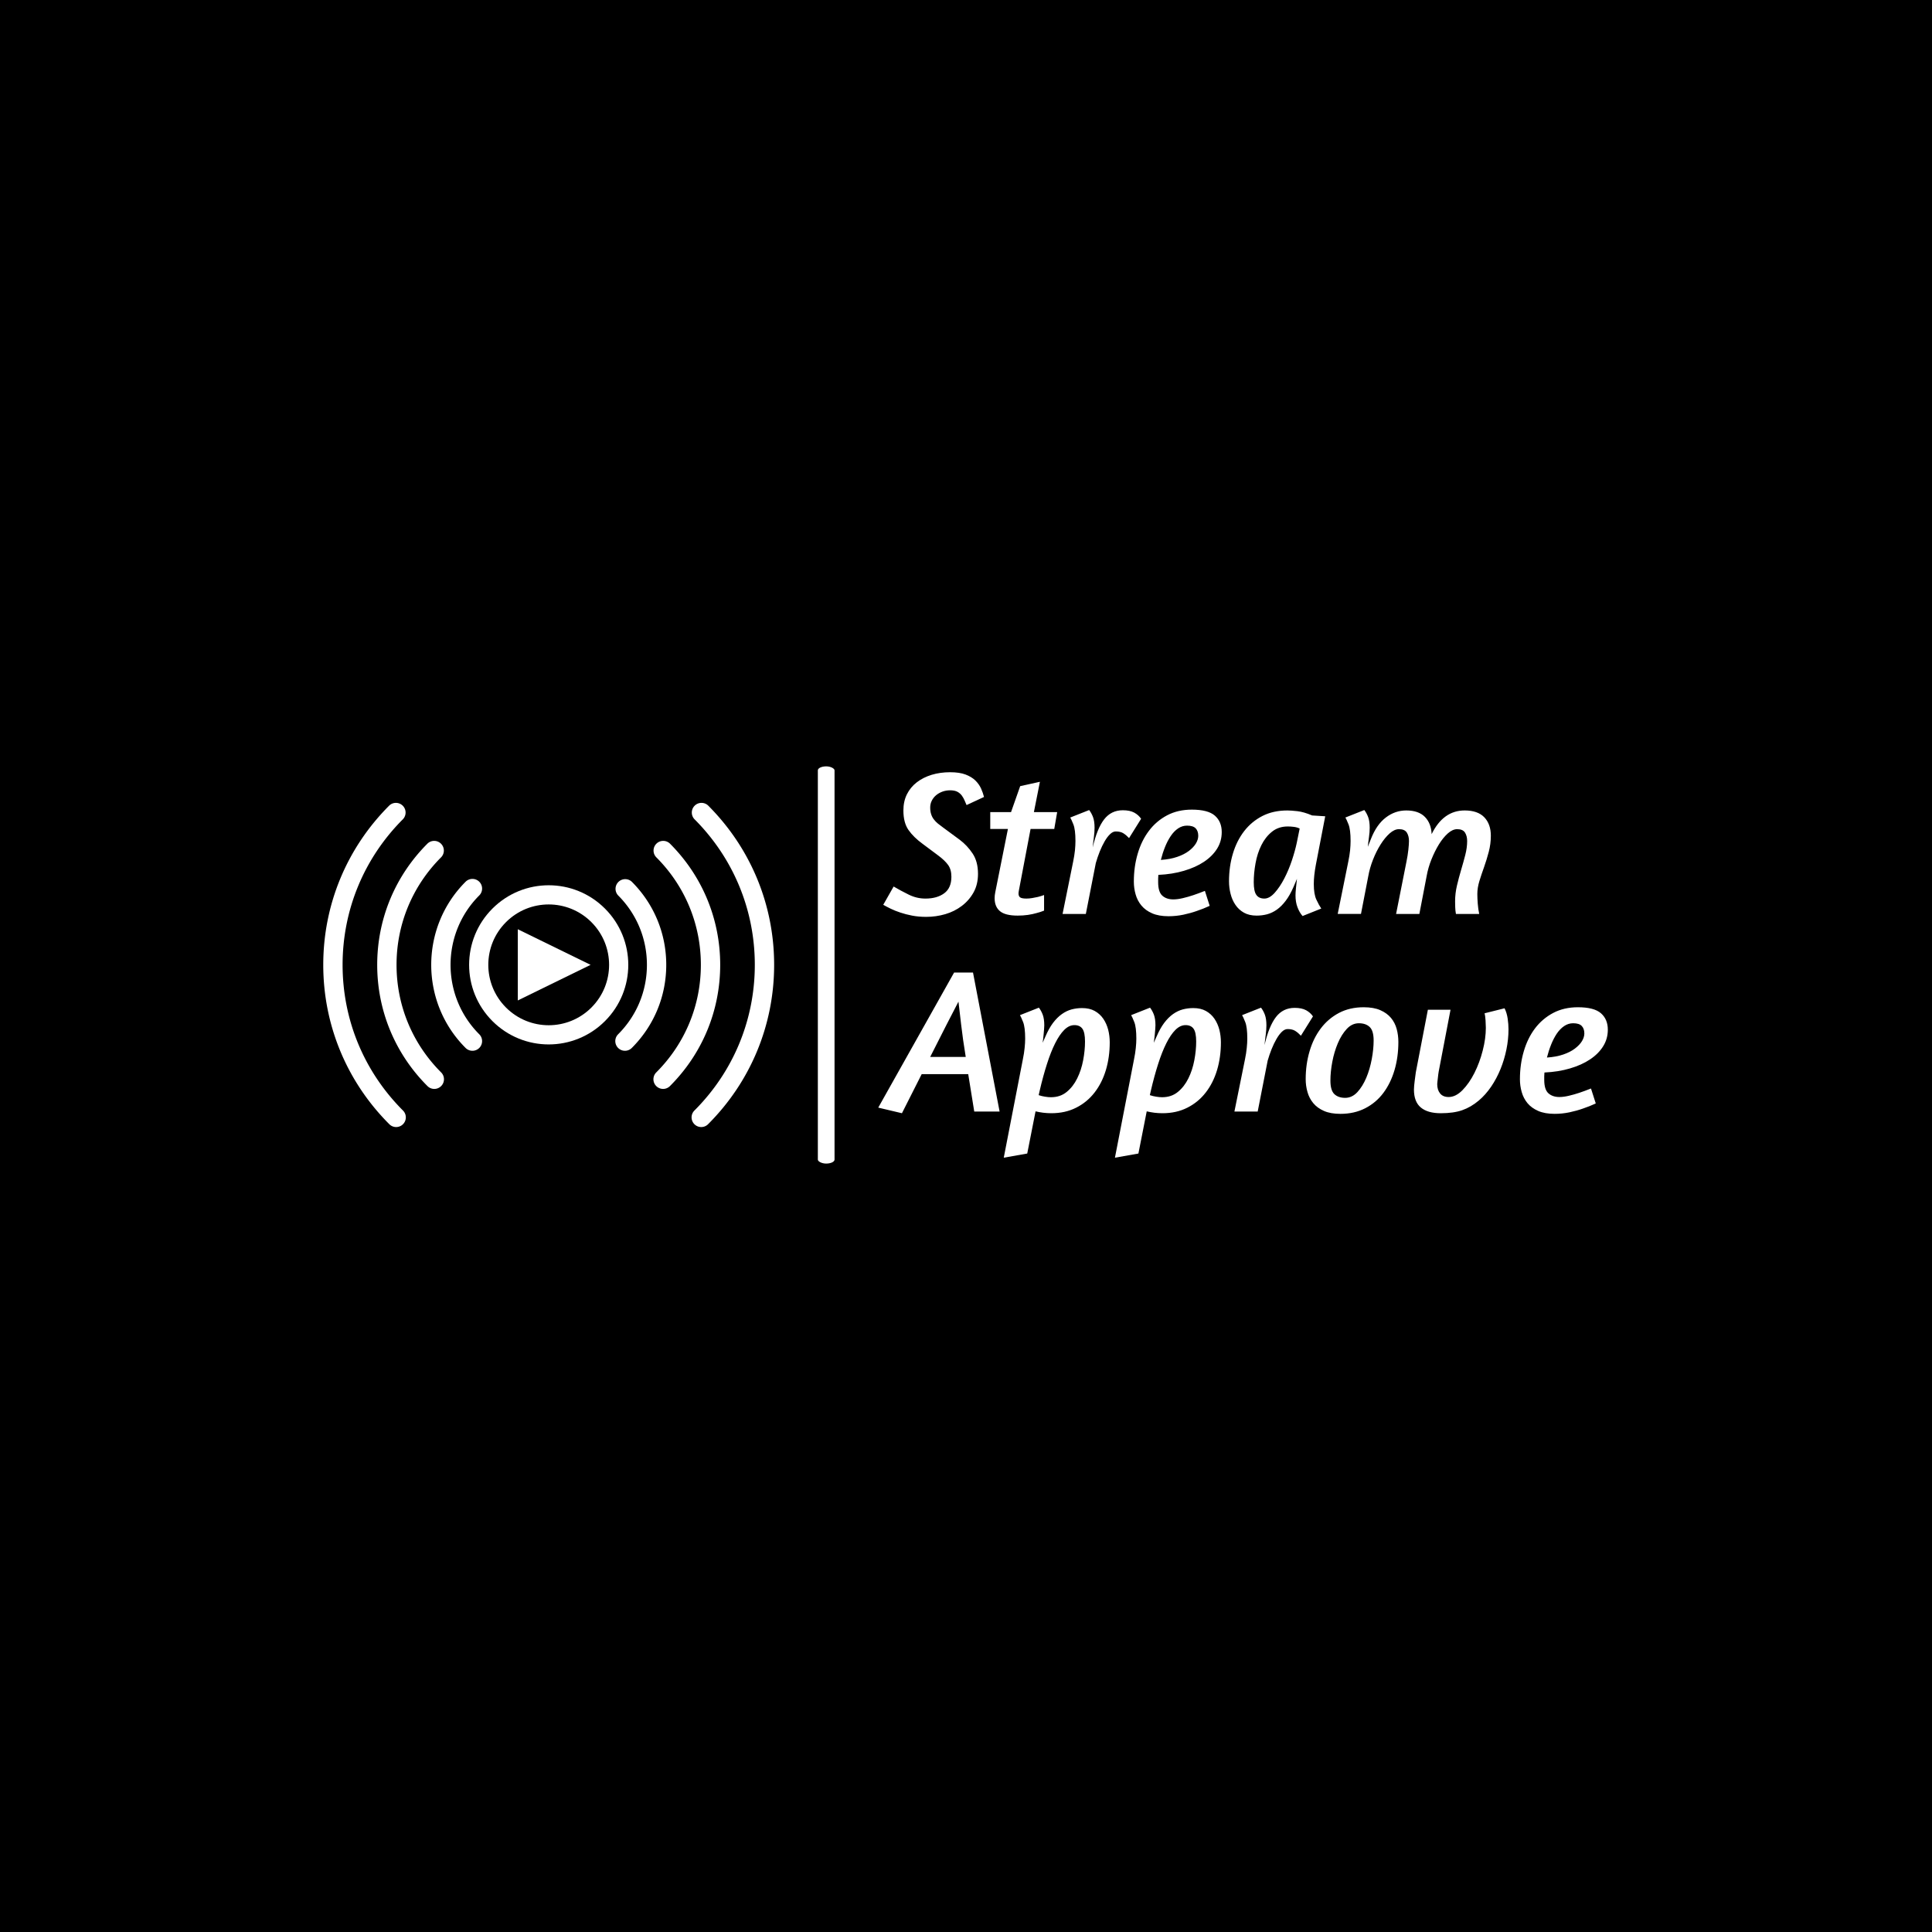 <svg xmlns="http://www.w3.org/2000/svg" version="1.1" xmlns:xlink="http://www.w3.org/1999/xlink" xmlns:svgjs="http://svgjs.dev/svgjs" width="1500" height="1500" viewBox="0 0 1500 1500"><rect width="1500" height="1500" fill="#000000"></rect><g transform="matrix(0.667,0,0,0.667,249.394,594.118)"><svg viewBox="0 0 396 123" data-background-color="#0080ff" preserveAspectRatio="xMidYMid meet" height="465" width="1500" xmlns="http://www.w3.org/2000/svg" xmlns:xlink="http://www.w3.org/1999/xlink"><g id="tight-bounds" transform="matrix(1,0,0,1,0.24,0.35)"><svg viewBox="0 0 395.52 122.3" height="122.3" width="395.52"><g><svg viewBox="0 0 650.035 201" height="122.3" width="395.52"><g><rect width="8.449" height="201" x="250.278" y="0" fill="#ffffff" opacity="1" stroke-width="0" stroke="transparent" fill-opacity="1" class="rect-yte-0" data-fill-palette-color="primary" rx="1%" id="yte-0" data-palette-color="#ffffff"></rect></g><g transform="matrix(1,0,0,1,280.845,0.5)"><svg viewBox="0 0 369.19 200" height="200" width="369.19"><g id="textblocktransform"><svg viewBox="0 0 369.19 200" height="200" width="369.19" id="textblock"><g><svg viewBox="0 0 369.19 200" height="200" width="369.19"><g transform="matrix(1,0,0,1,0,0)"><svg width="369.19" viewBox="-1.95 -34.1 175.55 92.75" height="200" data-palette-color="#ffffff"><svg></svg><svg></svg><g class="wordmark-text-0" data-fill-palette-color="primary" id="text-0"><path d="M15.35-34.1v0c1.5 0 2.733 0.183 3.7 0.55 0.967 0.367 1.75 0.84 2.35 1.42 0.6 0.587 1.06 1.23 1.38 1.93 0.313 0.7 0.553 1.383 0.72 2.05v0l-4.2 1.95c-0.133-0.3-0.283-0.65-0.45-1.05-0.167-0.4-0.383-0.793-0.65-1.18-0.267-0.38-0.623-0.697-1.07-0.95-0.453-0.247-1.047-0.37-1.78-0.37v0c-0.667 0-1.29 0.107-1.87 0.32-0.587 0.22-1.097 0.513-1.53 0.88-0.433 0.367-0.773 0.8-1.02 1.3-0.253 0.5-0.38 1.05-0.38 1.65v0c0 0.6 0.077 1.133 0.23 1.6 0.147 0.467 0.363 0.883 0.65 1.25 0.28 0.367 0.603 0.7 0.97 1 0.367 0.3 0.783 0.617 1.25 0.95v0l4 2.95c1.2 0.9 2.233 2 3.1 3.3 0.867 1.3 1.3 2.933 1.3 4.9v0c0 1.7-0.357 3.19-1.07 4.47-0.72 1.287-1.663 2.37-2.83 3.25-1.167 0.887-2.49 1.547-3.97 1.98-1.487 0.433-3.013 0.65-4.58 0.65v0c-1.233 0-2.367-0.1-3.4-0.3-1.033-0.2-1.973-0.443-2.82-0.73-0.853-0.28-1.623-0.587-2.31-0.92-0.68-0.333-1.287-0.65-1.82-0.95v0l2.5-4.4c1.133 0.667 2.343 1.317 3.63 1.95 1.28 0.633 2.62 0.95 4.02 0.95v0c1.867 0 3.377-0.427 4.53-1.28 1.147-0.847 1.72-2.17 1.72-3.97v0c0-1.167-0.267-2.117-0.8-2.85-0.533-0.733-1.317-1.483-2.35-2.25v0l-3.75-2.8c-1.467-1.067-2.607-2.183-3.42-3.35-0.82-1.167-1.23-2.733-1.23-4.7v0c0-1.467 0.283-2.767 0.85-3.9 0.567-1.133 1.36-2.093 2.38-2.88 1.013-0.78 2.203-1.38 3.57-1.8 1.367-0.413 2.85-0.62 4.45-0.62zM25-20.45v-4.05h5l2.2-6.25 4.75-1.05-1.45 7.3h5.6l-0.7 4.05h-5.7l-2.8 14.75c-0.033 0.167-0.057 0.307-0.07 0.42-0.02 0.12-0.03 0.23-0.03 0.33v0c0 0.467 0.133 0.79 0.4 0.97 0.267 0.187 0.767 0.28 1.5 0.28v0c0.467 0 0.943-0.043 1.43-0.13 0.48-0.08 0.937-0.17 1.37-0.27v0c0.5-0.133 0.983-0.283 1.45-0.45v0 3.75c-0.567 0.233-1.183 0.433-1.85 0.6v0c-0.567 0.167-1.24 0.31-2.02 0.43-0.787 0.113-1.613 0.17-2.48 0.17v0c-2 0-3.427-0.36-4.28-1.08-0.847-0.713-1.27-1.753-1.27-3.12v0c0-0.433 0.05-0.9 0.15-1.4v0l3.05-15.25zM61.3-22.9l-2.9 4.65c-0.433-0.467-0.883-0.85-1.35-1.15-0.467-0.3-1.083-0.45-1.85-0.45v0c-0.467 0-0.923 0.217-1.37 0.65-0.453 0.433-0.887 1.007-1.3 1.72-0.42 0.72-0.813 1.537-1.18 2.45-0.367 0.92-0.683 1.847-0.95 2.78v0l-2.4 12.25h-5.6l2.55-12.6c0.2-0.967 0.343-1.867 0.43-2.7 0.08-0.833 0.12-1.583 0.12-2.25v0c0-1.833-0.167-3.167-0.5-4-0.333-0.833-0.583-1.383-0.75-1.65v0l4.55-1.8c0.367 0.467 0.677 1.033 0.93 1.7 0.247 0.667 0.37 1.517 0.37 2.55v0c0 0.7-0.057 1.473-0.17 2.32-0.12 0.853-0.213 1.663-0.28 2.43v0c0.7-3.033 1.617-5.283 2.75-6.75 1.133-1.467 2.633-2.2 4.5-2.2v0c1.133 0 2.05 0.19 2.75 0.57 0.7 0.387 1.25 0.88 1.65 1.48zM59.55-7.8c0-2.367 0.31-4.6 0.93-6.7 0.613-2.1 1.513-3.933 2.7-5.5 1.18-1.567 2.637-2.81 4.37-3.73 1.733-0.913 3.717-1.37 5.95-1.37v0c2.6 0 4.45 0.483 5.55 1.45 1.1 0.967 1.65 2.283 1.65 3.95v0c0 1.467-0.373 2.8-1.12 4-0.753 1.2-1.803 2.25-3.15 3.15-1.353 0.9-2.963 1.623-4.83 2.17-1.867 0.553-3.917 0.88-6.15 0.98v0c-0.033 0.3-0.05 0.6-0.05 0.9 0 0.3 0 0.583 0 0.85v0c0 1.567 0.333 2.65 1 3.25 0.667 0.6 1.55 0.9 2.65 0.9v0c0.667 0 1.427-0.1 2.28-0.3 0.847-0.2 1.67-0.433 2.47-0.7v0c0.9-0.3 1.85-0.65 2.85-1.05v0l1.15 3.6c-1 0.467-2.05 0.883-3.15 1.25v0c-0.933 0.333-1.99 0.627-3.17 0.88-1.187 0.247-2.38 0.37-3.58 0.37v0c-1.567 0-2.883-0.233-3.95-0.7-1.067-0.467-1.923-1.09-2.57-1.87-0.653-0.787-1.12-1.68-1.4-2.68-0.287-1-0.43-2.033-0.43-3.1zM72.35-21.25c-0.767 0-1.483 0.223-2.15 0.67-0.667 0.453-1.257 1.063-1.77 1.83-0.52 0.767-0.98 1.65-1.38 2.65-0.4 1-0.733 2.033-1 3.1v0c1.5-0.1 2.81-0.343 3.93-0.73 1.113-0.38 2.047-0.853 2.8-1.42 0.747-0.567 1.313-1.167 1.7-1.8 0.38-0.633 0.57-1.25 0.57-1.85v0c0-0.767-0.207-1.367-0.62-1.8-0.42-0.433-1.113-0.65-2.08-0.65zM90.95-3.7c0.833 0 1.667-0.467 2.5-1.4 0.833-0.933 1.6-2.077 2.3-3.43 0.7-1.347 1.31-2.797 1.83-4.35 0.513-1.547 0.903-2.953 1.17-4.22v0l0.7-3.45c-0.4-0.2-0.857-0.333-1.37-0.4-0.52-0.067-1.013-0.1-1.48-0.1v0c-1.5 0-2.773 0.423-3.82 1.27-1.053 0.853-1.903 1.937-2.55 3.25-0.653 1.32-1.12 2.77-1.4 4.35-0.287 1.587-0.43 3.097-0.43 4.53v0c0 1.467 0.21 2.49 0.63 3.07 0.413 0.587 1.053 0.88 1.92 0.88zM89.1 0.4c-1.2 0-2.217-0.233-3.05-0.7-0.833-0.467-1.517-1.093-2.05-1.88-0.533-0.78-0.923-1.663-1.17-2.65-0.253-0.98-0.38-1.987-0.38-3.02v0c0-2.367 0.31-4.583 0.93-6.65 0.613-2.067 1.52-3.877 2.72-5.43 1.2-1.547 2.667-2.763 4.4-3.65 1.733-0.88 3.733-1.32 6-1.32v0c0.567 0 1.367 0.057 2.4 0.17 1.033 0.12 2.217 0.463 3.55 1.03v0l3.15 0.2-2.25 11.65c-0.333 1.767-0.5 3.317-0.5 4.65v0c0 1.633 0.21 2.89 0.63 3.77 0.413 0.887 0.803 1.597 1.17 2.13v0l-4.5 1.8c-0.5-0.567-0.907-1.267-1.22-2.1-0.32-0.833-0.48-1.783-0.48-2.85v0c0-0.433 0.033-0.993 0.1-1.68 0.067-0.68 0.15-1.453 0.25-2.32v0l-0.85 2c-0.567 1.3-1.183 2.39-1.85 3.27-0.667 0.887-1.373 1.597-2.12 2.13-0.753 0.533-1.537 0.91-2.35 1.13-0.82 0.213-1.663 0.32-2.53 0.32zM145.45-18.8c0 1.3-0.167 2.583-0.5 3.85-0.333 1.267-0.707 2.483-1.12 3.65-0.42 1.167-0.797 2.29-1.13 3.37-0.333 1.087-0.5 2.13-0.5 3.13v0c0 0.667 0.033 1.44 0.1 2.32 0.067 0.887 0.183 1.713 0.35 2.48v0h-5.6c-0.1-0.567-0.157-1.093-0.17-1.58-0.02-0.48-0.03-0.953-0.03-1.42v0c0-1.3 0.15-2.583 0.45-3.85 0.3-1.267 0.633-2.517 1-3.75 0.367-1.233 0.7-2.433 1-3.6 0.3-1.167 0.45-2.283 0.45-3.35v0c0-0.8-0.173-1.477-0.52-2.03-0.353-0.547-0.98-0.82-1.88-0.82v0c-0.733 0-1.483 0.34-2.25 1.02-0.767 0.687-1.483 1.57-2.15 2.65-0.667 1.087-1.267 2.297-1.8 3.63-0.533 1.333-0.917 2.667-1.15 4v0l-1.75 9.1h-5.6l2.5-12.6c0.2-0.967 0.35-1.91 0.45-2.83 0.1-0.913 0.15-1.62 0.15-2.12v0c0-0.8-0.173-1.477-0.52-2.03-0.353-0.547-0.98-0.82-1.88-0.82v0c-0.733 0-1.483 0.34-2.25 1.02-0.767 0.687-1.49 1.57-2.17 2.65-0.687 1.087-1.297 2.303-1.83 3.65-0.533 1.353-0.917 2.697-1.15 4.03v0l-1.75 9.05h-5.6l2.55-12.6c0.2-0.967 0.343-1.867 0.43-2.7 0.08-0.833 0.12-1.583 0.12-2.25v0c0-1.833-0.167-3.167-0.5-4-0.333-0.833-0.583-1.383-0.75-1.65v0l4.55-1.8c0.367 0.467 0.677 1.033 0.93 1.7 0.247 0.667 0.37 1.517 0.37 2.55v0c0 0.7-0.057 1.45-0.17 2.25-0.12 0.8-0.213 1.583-0.28 2.35v0l0.75-1.9c0.9-2.3 2.093-4.017 3.58-5.15 1.48-1.133 3.12-1.7 4.92-1.7v0c1.967 0 3.46 0.517 4.48 1.55 1.013 1.033 1.553 2.417 1.62 4.15v0c1.867-3.8 4.517-5.7 7.95-5.7v0c2.1 0 3.677 0.55 4.73 1.65 1.047 1.1 1.57 2.583 1.57 4.45z" fill="#ffffff" fill-rule="nonzero" stroke="none" stroke-width="1" stroke-linecap="butt" stroke-linejoin="miter" stroke-miterlimit="10" stroke-dasharray="" stroke-dashoffset="0" font-family="none" font-weight="none" font-size="none" text-anchor="none" style="mix-blend-mode: normal" data-fill-palette-color="primary" opacity="1"></path><path transform="translate(0,47.55)" d="M-1.95-0.95l18.25-32.5h4.55l6.4 33.45h-6.1l-1.45-9h-11.2l-4.75 9.4zM19.1-13.15c-0.467-2.833-0.833-5.41-1.1-7.73-0.267-2.313-0.483-4.17-0.65-5.57v0c-0.767 1.467-1.74 3.35-2.92 5.65-1.187 2.3-2.48 4.85-3.88 7.65v0zM28.25 11.1l4.6-23.7c0.2-0.967 0.34-1.867 0.42-2.7 0.087-0.833 0.13-1.583 0.13-2.25v0c0-1.833-0.167-3.167-0.5-4-0.333-0.833-0.583-1.383-0.75-1.65v0l4.55-1.8c0.367 0.467 0.677 1.033 0.93 1.7 0.247 0.667 0.37 1.517 0.37 2.55v0c0 0.267-0.017 0.583-0.05 0.95-0.033 0.367-0.067 0.75-0.1 1.15-0.033 0.4-0.073 0.79-0.12 1.17-0.053 0.387-0.097 0.697-0.13 0.93v0l0.65-1.45c0.567-1.333 1.183-2.443 1.85-3.33 0.667-0.88 1.377-1.587 2.13-2.12 0.747-0.533 1.53-0.91 2.35-1.13 0.813-0.213 1.653-0.32 2.52-0.32v0c1.2 0 2.217 0.233 3.05 0.7 0.833 0.467 1.517 1.09 2.05 1.87 0.533 0.787 0.927 1.67 1.18 2.65 0.247 0.987 0.37 1.997 0.37 3.03v0c0 2.367-0.307 4.583-0.92 6.65-0.62 2.067-1.53 3.873-2.73 5.42-1.2 1.553-2.677 2.77-4.43 3.65-1.747 0.887-3.737 1.33-5.97 1.33v0c-0.667 0-1.323-0.04-1.97-0.12-0.653-0.087-1.263-0.197-1.83-0.33v0l-2 10.15zM36.65-3.95c0.5 0.167 1.007 0.29 1.52 0.37 0.52 0.087 0.997 0.13 1.43 0.13v0c1.5 0 2.767-0.427 3.8-1.28 1.033-0.847 1.873-1.93 2.52-3.25 0.653-1.313 1.13-2.763 1.43-4.35 0.3-1.58 0.45-3.087 0.45-4.52v0c0-1.467-0.21-2.493-0.63-3.08-0.413-0.58-1.053-0.87-1.92-0.87v0c-0.867 0-1.683 0.383-2.45 1.15-0.767 0.767-1.5 1.85-2.2 3.25-0.7 1.4-1.357 3.067-1.97 5-0.62 1.933-1.197 4.05-1.73 6.35v0zM55 11.1l4.6-23.7c0.2-0.967 0.34-1.867 0.42-2.7 0.087-0.833 0.13-1.583 0.13-2.25v0c0-1.833-0.167-3.167-0.5-4-0.333-0.833-0.583-1.383-0.75-1.65v0l4.55-1.8c0.367 0.467 0.677 1.033 0.93 1.7 0.247 0.667 0.37 1.517 0.37 2.55v0c0 0.267-0.017 0.583-0.05 0.95-0.033 0.367-0.067 0.75-0.1 1.15-0.033 0.4-0.077 0.79-0.13 1.17-0.047 0.387-0.087 0.697-0.12 0.93v0l0.65-1.45c0.567-1.333 1.183-2.443 1.85-3.33 0.667-0.88 1.373-1.587 2.12-2.12 0.753-0.533 1.54-0.91 2.36-1.13 0.813-0.213 1.653-0.32 2.52-0.32v0c1.2 0 2.217 0.233 3.05 0.7 0.833 0.467 1.517 1.09 2.05 1.87 0.533 0.787 0.927 1.67 1.18 2.65 0.247 0.987 0.37 1.997 0.37 3.03v0c0 2.367-0.307 4.583-0.92 6.65-0.62 2.067-1.53 3.873-2.73 5.42-1.2 1.553-2.677 2.77-4.43 3.65-1.747 0.887-3.737 1.33-5.97 1.33v0c-0.667 0-1.327-0.04-1.98-0.12-0.647-0.087-1.253-0.197-1.82-0.33v0l-2 10.15zM63.4-3.95c0.5 0.167 1.007 0.29 1.52 0.37 0.52 0.087 0.997 0.13 1.43 0.13v0c1.5 0 2.767-0.427 3.8-1.28 1.033-0.847 1.873-1.93 2.52-3.25 0.653-1.313 1.13-2.763 1.43-4.35 0.3-1.58 0.45-3.087 0.45-4.52v0c0-1.467-0.21-2.493-0.63-3.08-0.413-0.58-1.053-0.87-1.92-0.87v0c-0.867 0-1.683 0.383-2.45 1.15-0.767 0.767-1.5 1.85-2.2 3.25-0.7 1.4-1.357 3.067-1.97 5-0.62 1.933-1.197 4.05-1.73 6.35v0zM102.65-22.9l-2.9 4.65c-0.433-0.467-0.883-0.85-1.35-1.15-0.467-0.3-1.083-0.45-1.85-0.45v0c-0.467 0-0.927 0.217-1.38 0.65-0.447 0.433-0.877 1.007-1.29 1.72-0.42 0.72-0.813 1.537-1.18 2.45-0.367 0.92-0.683 1.847-0.95 2.78v0l-2.4 12.25h-5.6l2.55-12.6c0.2-0.967 0.34-1.867 0.42-2.7 0.087-0.833 0.13-1.583 0.13-2.25v0c0-1.833-0.167-3.167-0.5-4-0.333-0.833-0.583-1.383-0.75-1.65v0l4.55-1.8c0.367 0.467 0.677 1.033 0.93 1.7 0.247 0.667 0.37 1.517 0.37 2.55v0c0 0.7-0.057 1.473-0.17 2.32-0.12 0.853-0.213 1.663-0.28 2.43v0c0.7-3.033 1.617-5.283 2.75-6.75 1.133-1.467 2.633-2.2 4.5-2.2v0c1.133 0 2.05 0.19 2.75 0.57 0.7 0.387 1.25 0.88 1.65 1.48zM114.85-25.1c1.6 0 2.933 0.233 4 0.7 1.067 0.467 1.927 1.09 2.58 1.87 0.647 0.787 1.103 1.68 1.37 2.68 0.267 1 0.4 2.033 0.4 3.1v0c0 2.4-0.307 4.65-0.92 6.75-0.62 2.1-1.513 3.933-2.68 5.5-1.167 1.567-2.623 2.8-4.37 3.7-1.753 0.9-3.747 1.35-5.98 1.35v0c-1.567 0-2.883-0.233-3.95-0.7-1.067-0.467-1.923-1.09-2.57-1.87-0.653-0.787-1.12-1.68-1.4-2.68-0.287-1-0.43-2.033-0.43-3.1v0c0-2.367 0.31-4.6 0.93-6.7 0.613-2.1 1.513-3.933 2.7-5.5 1.18-1.567 2.637-2.81 4.37-3.73 1.733-0.913 3.717-1.37 5.95-1.37zM113.7-21.25c-1.1 0-2.073 0.457-2.92 1.37-0.853 0.92-1.57 2.07-2.15 3.45-0.587 1.387-1.03 2.88-1.33 4.48-0.3 1.6-0.45 3.1-0.45 4.5v0c0 1.567 0.317 2.65 0.95 3.25 0.633 0.6 1.5 0.9 2.6 0.9v0c1.1 0 2.077-0.457 2.93-1.37 0.847-0.92 1.563-2.073 2.15-3.46 0.58-1.38 1.02-2.88 1.32-4.5 0.3-1.613 0.45-3.103 0.45-4.47v0c0-1.567-0.317-2.65-0.95-3.25-0.633-0.6-1.5-0.9-2.6-0.9zM143.95-23.65l4.8-1.2c0.367 0.733 0.617 1.557 0.75 2.47 0.133 0.92 0.2 1.78 0.2 2.58v0c0 1.6-0.167 3.217-0.5 4.85-0.333 1.633-0.807 3.207-1.42 4.72-0.62 1.52-1.37 2.93-2.25 4.23-0.887 1.3-1.88 2.417-2.98 3.35v0c-1.267 1.067-2.593 1.84-3.98 2.32-1.38 0.487-3.103 0.73-5.17 0.73v0c-2.1 0-3.7-0.46-4.8-1.38-1.1-0.913-1.65-2.353-1.65-4.32v0c0-0.233 0.017-0.543 0.05-0.93 0.033-0.38 0.077-0.77 0.13-1.17 0.047-0.4 0.097-0.783 0.15-1.15 0.047-0.367 0.087-0.667 0.12-0.9v0l2.9-15.05h5.45l-2.85 14.9c-0.033 0.167-0.067 0.39-0.1 0.67-0.033 0.287-0.067 0.58-0.1 0.88-0.033 0.3-0.067 0.583-0.1 0.85-0.033 0.267-0.05 0.467-0.05 0.6v0c0 0.933 0.233 1.683 0.7 2.25 0.467 0.567 1.15 0.85 2.05 0.85v0c1.133 0 2.243-0.55 3.33-1.65 1.08-1.1 2.037-2.477 2.87-4.13 0.833-1.647 1.5-3.447 2-5.4 0.5-1.947 0.75-3.77 0.75-5.47v0c0-0.433-0.023-1.033-0.07-1.8-0.053-0.767-0.13-1.333-0.23-1.7zM152.45-7.8c0-2.367 0.31-4.6 0.93-6.7 0.613-2.1 1.51-3.933 2.69-5.5 1.187-1.567 2.647-2.81 4.38-3.73 1.733-0.913 3.717-1.37 5.95-1.37v0c2.6 0 4.45 0.483 5.55 1.45 1.1 0.967 1.65 2.283 1.65 3.95v0c0 1.467-0.377 2.8-1.13 4-0.747 1.2-1.797 2.25-3.15 3.15-1.347 0.9-2.953 1.623-4.82 2.17-1.867 0.553-3.917 0.88-6.15 0.98v0c-0.033 0.3-0.05 0.6-0.05 0.9 0 0.3 0 0.583 0 0.85v0c0 1.567 0.333 2.65 1 3.25 0.667 0.6 1.55 0.9 2.65 0.9v0c0.667 0 1.423-0.1 2.27-0.3 0.853-0.2 1.68-0.433 2.48-0.7v0c0.9-0.3 1.85-0.65 2.85-1.05v0l1.15 3.6c-1 0.467-2.05 0.883-3.15 1.25v0c-0.933 0.333-1.99 0.627-3.17 0.88-1.187 0.247-2.38 0.37-3.58 0.37v0c-1.567 0-2.883-0.233-3.95-0.7-1.067-0.467-1.927-1.09-2.58-1.87-0.647-0.787-1.11-1.68-1.39-2.68-0.287-1-0.43-2.033-0.43-3.1zM165.25-21.25c-0.767 0-1.483 0.223-2.15 0.67-0.667 0.453-1.26 1.063-1.78 1.83-0.513 0.767-0.97 1.65-1.37 2.65-0.4 1-0.733 2.033-1 3.1v0c1.5-0.1 2.81-0.343 3.93-0.73 1.113-0.38 2.043-0.853 2.79-1.42 0.753-0.567 1.323-1.167 1.71-1.8 0.38-0.633 0.57-1.25 0.57-1.85v0c0-0.767-0.21-1.367-0.63-1.8-0.413-0.433-1.103-0.65-2.07-0.65z" fill="#ffffff" fill-rule="nonzero" stroke="none" stroke-width="1" stroke-linecap="butt" stroke-linejoin="miter" stroke-miterlimit="10" stroke-dasharray="" stroke-dashoffset="0" font-family="none" font-weight="none" font-size="none" text-anchor="none" style="mix-blend-mode: normal" data-fill-palette-color="primary" opacity="1"></path></g></svg></g></svg></g></svg></g></svg></g><g transform="matrix(1,0,0,1,0,18.479)"><svg viewBox="0 0 228.16 164.042" height="164.042" width="228.16"><g><svg xmlns="http://www.w3.org/2000/svg" xmlns:xlink="http://www.w3.org/1999/xlink" version="1.1" x="0" y="0" viewBox="3.909 16.886 92.181 66.276" enable-background="new 0 0 100 100" xml:space="preserve" height="164.042" width="228.16" class="icon-icon-0" data-fill-palette-color="accent" id="icon-0"><g fill="#ffffff" data-fill-palette-color="accent"><path d="M81.186 83.162A1.978 1.978 0 0 1 79.788 79.788C87.752 71.823 92.138 61.245 92.138 50S87.752 28.175 79.788 20.211A1.978 1.978 0 0 1 82.584 17.416C91.293 26.127 96.09 37.697 96.09 50 96.09 62.302 91.293 73.873 82.583 82.583A1.97 1.97 0 0 1 81.186 83.162" fill="#ffffff" data-fill-palette-color="accent"></path></g><g fill="#ffffff" data-fill-palette-color="accent"><path d="M18.814 83.162A1.97 1.97 0 0 1 17.416 82.583C8.706 73.873 3.909 62.302 3.909 50 3.909 37.697 8.706 26.127 17.416 17.417A1.978 1.978 0 0 1 20.212 20.212C12.248 28.175 7.862 38.754 7.862 50S12.248 71.823 20.212 79.788A1.978 1.978 0 0 1 18.814 83.162" fill="#ffffff" data-fill-palette-color="accent"></path></g><g fill="#ffffff" data-fill-palette-color="accent"><path d="M26.61 75.366A1.97 1.97 0 0 1 25.213 74.786C18.586 68.16 14.938 59.357 14.938 49.999S18.586 31.838 25.213 25.212A1.977 1.977 0 0 1 28.008 28.008C22.129 33.887 18.891 41.697 18.891 49.999 18.891 58.302 22.129 66.112 28.008 71.99A1.977 1.977 0 0 1 26.61 75.366" fill="#ffffff" data-fill-palette-color="accent"></path></g><g fill="#ffffff" data-fill-palette-color="accent"><path d="M73.389 75.366A1.977 1.977 0 0 1 71.992 71.99C77.871 66.112 81.11 58.302 81.11 49.999 81.11 41.698 77.872 33.887 71.992 28.008A1.977 1.977 0 0 1 74.787 25.212C81.413 31.838 85.062 40.641 85.062 49.999S81.413 68.16 74.787 74.786C74.4 75.172 73.895 75.366 73.389 75.366" fill="#ffffff" data-fill-palette-color="accent"></path></g><g fill="#ffffff" data-fill-palette-color="accent"><path d="M65.592 67.568A1.975 1.975 0 0 1 64.196 64.194C67.989 60.399 70.08 55.359 70.08 50S67.99 39.6 64.195 35.805A1.978 1.978 0 0 1 66.99 33.009C71.531 37.551 74.032 43.586 74.032 50 74.032 56.415 71.531 62.448 66.989 66.99A1.97 1.97 0 0 1 65.592 67.568" fill="#ffffff" data-fill-palette-color="accent"></path></g><g fill="#ffffff" data-fill-palette-color="accent"><path d="M34.406 67.568A1.97 1.97 0 0 1 33.009 66.99C23.641 57.622 23.641 42.378 33.009 33.009A1.98 1.98 0 0 1 35.805 33.009 1.98 1.98 0 0 1 35.805 35.805C27.977 43.632 27.977 56.368 35.805 64.196A1.98 1.98 0 0 1 35.805 66.991 1.98 1.98 0 0 1 34.406 67.568" fill="#ffffff" data-fill-palette-color="accent"></path></g><polygon points="58.564,50 43.679,57.278 43.679,50 43.679,42.72 " fill="#ffffff" data-fill-palette-color="accent"></polygon><path d="M61.502 38.497C55.145 32.14 44.856 32.14 38.497 38.497 32.14 44.855 32.14 55.145 38.498 61.503 44.855 67.859 55.144 67.859 61.502 61.503 67.86 55.145 67.86 44.854 61.502 38.497M58.729 58.729C53.905 63.553 46.095 63.553 41.269 58.729 36.444 53.904 36.444 46.094 41.269 41.27 46.095 36.445 53.904 36.445 58.729 41.27S63.555 53.904 58.729 58.729" fill="#ffffff" data-fill-palette-color="accent"></path></svg></g></svg></g></svg></g><defs></defs></svg><rect width="395.52" height="122.3" fill="none" stroke="none" visibility="hidden"></rect></g></svg></g></svg>